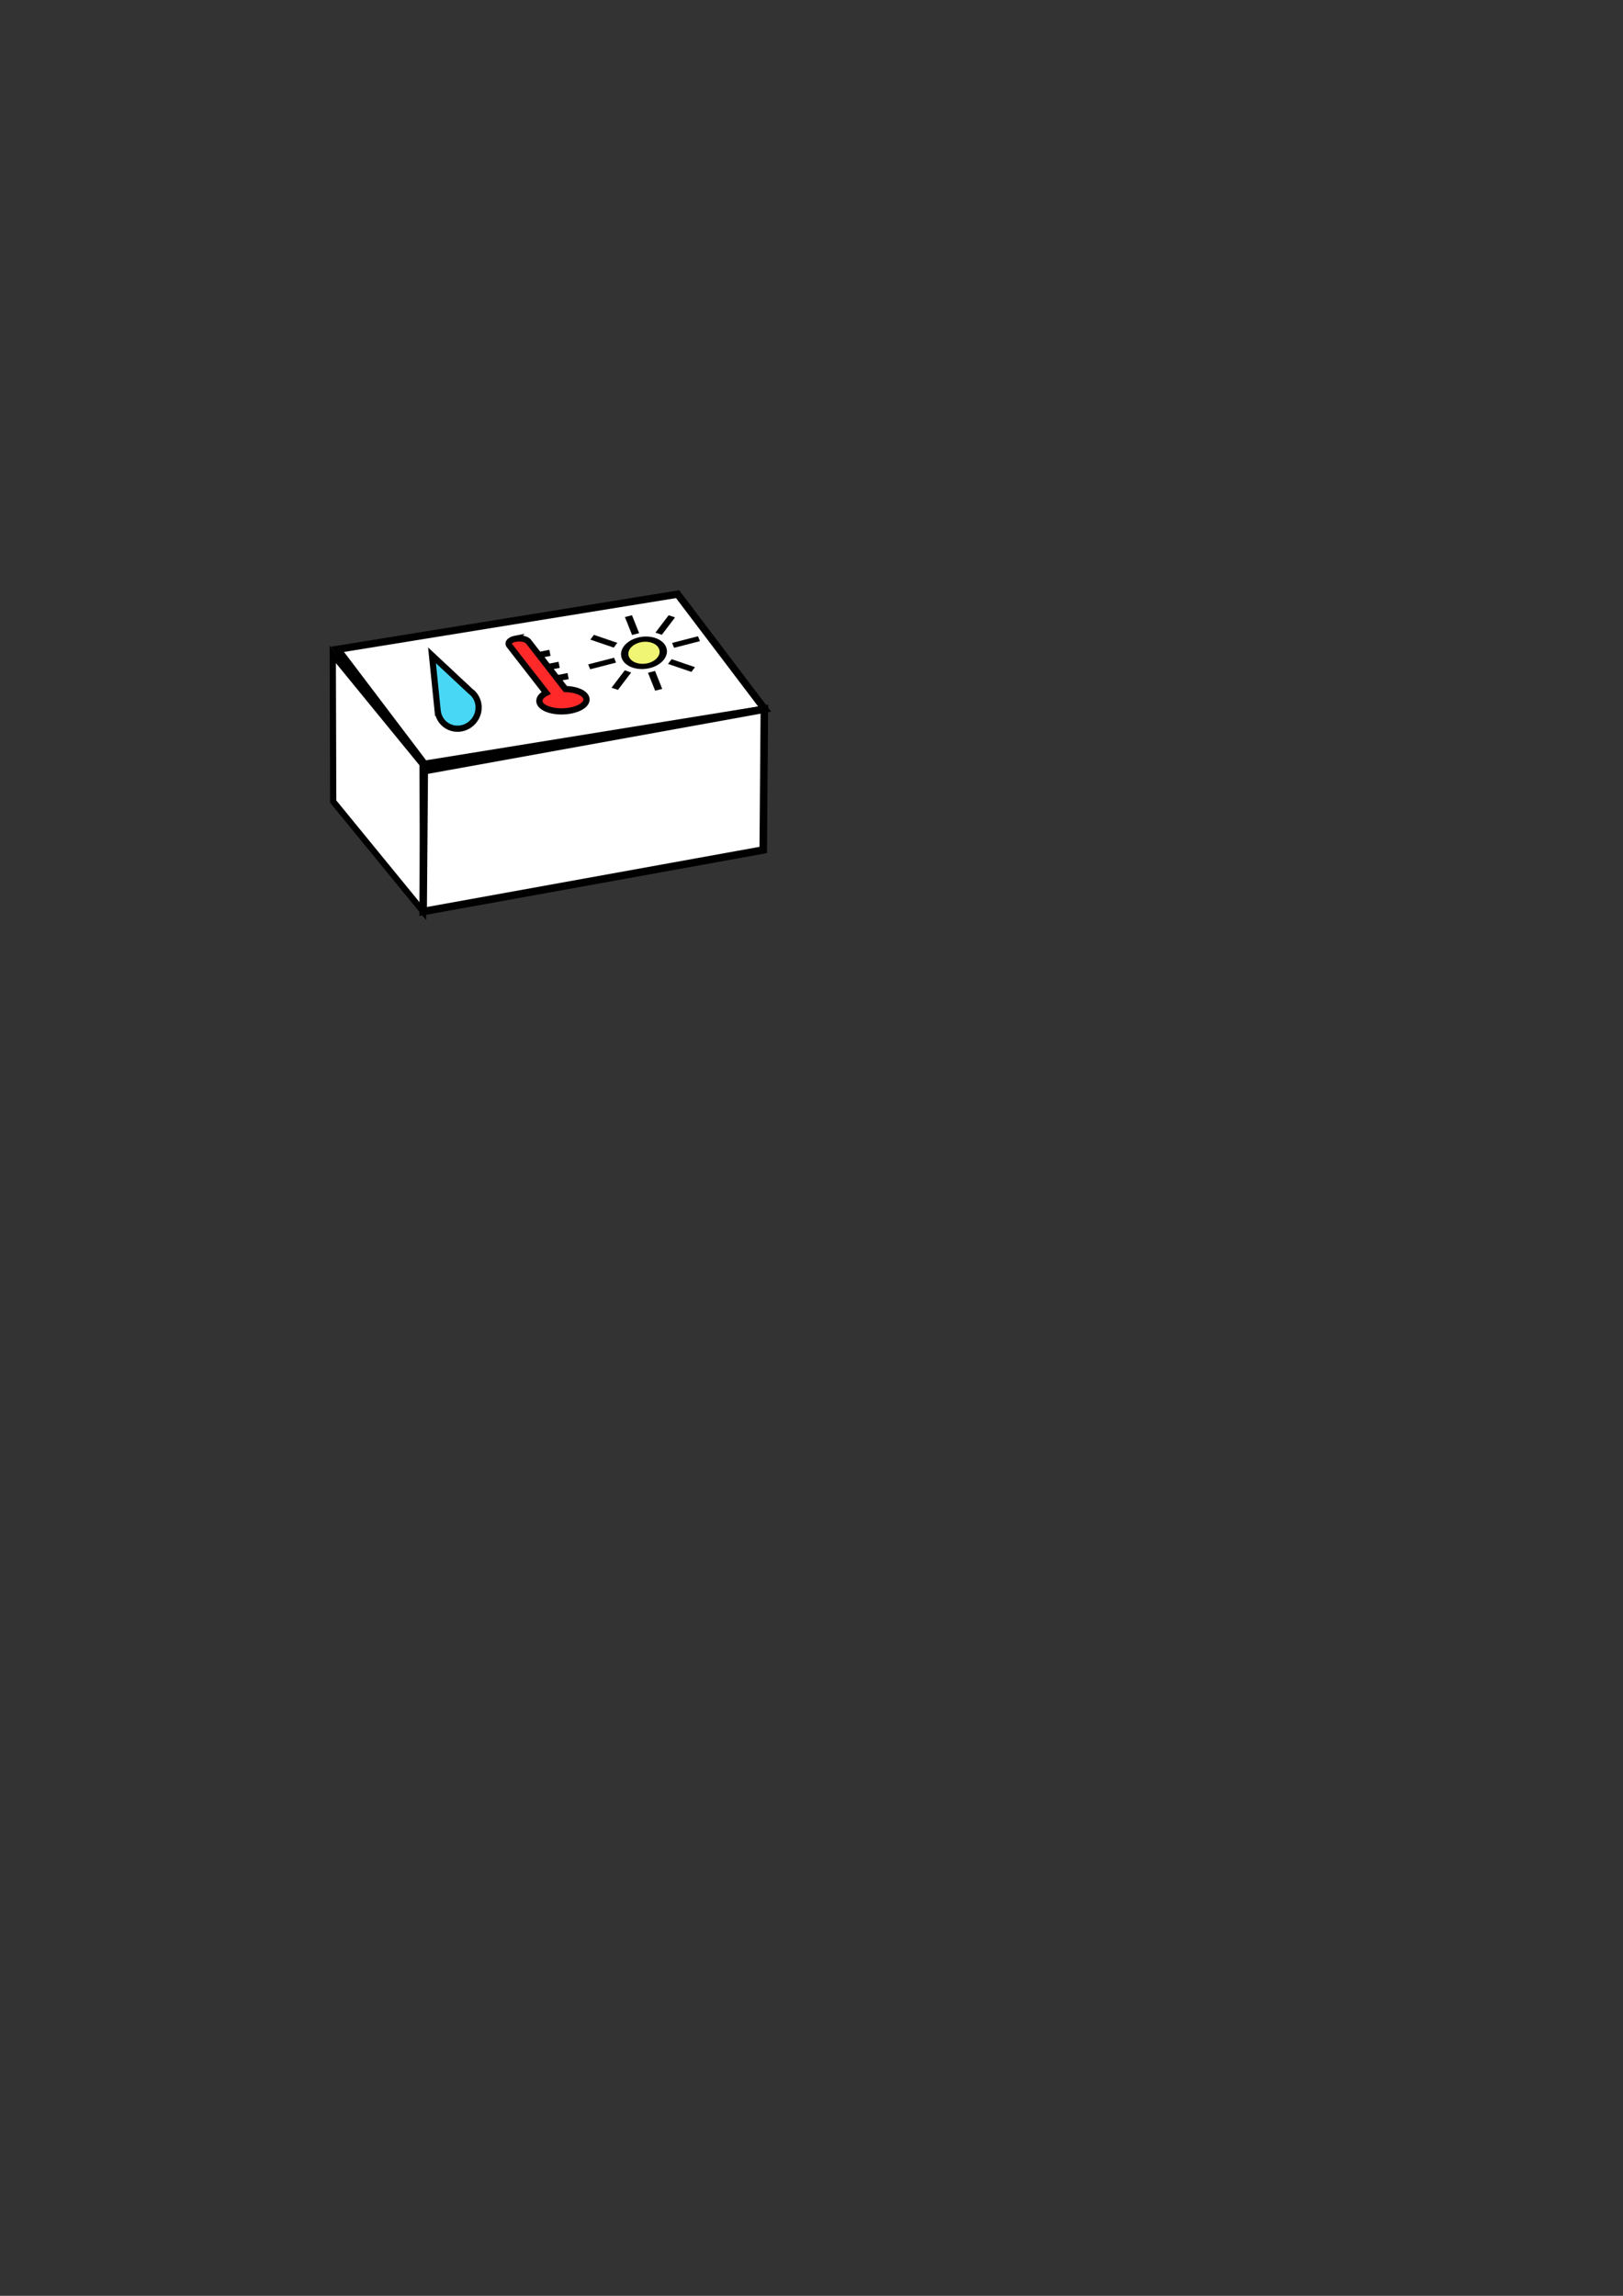 <?xml version="1.0" encoding="UTF-8" standalone="no"?>
<!-- Created with Inkscape (http://www.inkscape.org/) -->

<svg
   width="210mm"
   height="297mm"
   viewBox="0 0 210 297"
   version="1.1"
   id="svg3688"
   inkscape:version="1.1 (c68e22c387, 2021-05-23)"
   sodipodi:docname="capteur triple.svg"
   xmlns:inkscape="http://www.inkscape.org/namespaces/inkscape"
   xmlns:sodipodi="http://sodipodi.sourceforge.net/DTD/sodipodi-0.dtd"
   xmlns="http://www.w3.org/2000/svg"
   xmlns:svg="http://www.w3.org/2000/svg">
  <rect x="0" y="0" width="210" height="297" fill="#333333" stroke="none"/>
  <sodipodi:namedview
     id="namedview3690"
     pagecolor="#ffffff"
     bordercolor="#999999"
     borderopacity="1"
     inkscape:pageshadow="0"
     inkscape:pageopacity="0"
     inkscape:pagecheckerboard="0"
     inkscape:document-units="mm"
     showgrid="false"
     inkscape:zoom="2.4865144"
     inkscape:cx="398.54987"
     inkscape:cy="307.4585"
     inkscape:window-width="1920"
     inkscape:window-height="1001"
     inkscape:window-x="-9"
     inkscape:window-y="-9"
     inkscape:window-maximized="1"
     inkscape:current-layer="layer1" />
  <defs
     id="defs3685" />
  <g
     inkscape:label="Calque 1"
     inkscape:groupmode="layer"
     id="layer1">
    <rect
       style="fill:#ffffff;fill-opacity:1;stroke:#000000;stroke-width:1.061;stroke-miterlimit:4;stroke-dasharray:none"
       id="rect3921"
       width="44.59"
       height="18.648"
       x="-18.041"
       y="101.775"
       ry="0"
       transform="matrix(0.987,-0.16,0.604,0.797,0,0)"
       sodipodi:insensitive="true" />
    <rect
       style="fill:#ffffff;fill-opacity:1;stroke:#000000;stroke-width:1.277;stroke-miterlimit:4;stroke-dasharray:none"
       id="rect4280"
       width="18.362"
       height="19.044"
       x="67.867"
       y="32.12"
       ry="0"
       transform="matrix(0.633,0.774,0.003,1,0,0)" />
    <rect
       style="fill:#ffffff;fill-opacity:1;stroke:#000000;stroke-width:0.99;stroke-miterlimit:4;stroke-dasharray:none"
       id="rect4585"
       width="44.72"
       height="18.216"
       x="-101.401"
       y="109.792"
       transform="matrix(-0.984,0.178,-0.008,1,0,0)" />
    <path
       id="path969"
       style="fill:#48d8f5;fill-opacity:1;stroke:#000000;stroke-width:0.8;stroke-miterlimit:4;stroke-dasharray:none"
       d="m 55.897,84.777 0.739,7.253 0.006,-0.003 a 2.624,2.701 38.91 0 0 0.278,0.876 2.624,2.701 38.91 0 0 3.582,1.027 2.624,2.701 38.91 0 0 1.123,-3.634 2.624,2.701 38.91 0 0 -0.742,-0.864 z" />
    <path
       id="path1528"
       style="fill:#ff2929;fill-opacity:1;stroke:#000000;stroke-width:0.8;stroke-miterlimit:4;stroke-dasharray:none"
       d="m 66.668,82.641 c -0.688,0.137 -1.032,0.518 -0.771,0.853 l 4.776,6.139 a 1.441,3.05 87.844 0 0 -0.703,1.523 1.441,3.05 87.844 0 0 3.901,0.755 1.441,3.05 87.844 0 0 1.836,-1.899 1.441,3.05 87.844 0 0 -2.548,-0.871 l -4.779,-6.142 c -0.261,-0.335 -1.025,-0.495 -1.713,-0.357 z m 3.185,2.075 1.304,-0.26 z m 1.188,1.548 1.304,-0.26 z m 1.162,1.457 1.304,-0.26 z" />
    <g
       inkscape:label="Calque 1"
       id="layer1-0"
       transform="matrix(0.101,-0.026,0.028,0.07,69.722,78.421)">
      <ellipse
         style="fill:#f0f673;fill-opacity:1;stroke:#000000;stroke-width:9.047;stroke-miterlimit:4;stroke-dasharray:none"
         id="path2033"
         cx="100.461"
         cy="123.439"
         rx="23.846"
         ry="23.631" />
      <path
         style="fill:none;stroke:#000000;stroke-width:9.047;stroke-linecap:butt;stroke-linejoin:miter;stroke-miterlimit:4;stroke-dasharray:none;stroke-opacity:1"
         d="m 99.432,88.46 c 0,-33.144 0,-33.144 0,-33.144"
         id="path2261" />
      <path
         style="fill:none;stroke:#000000;stroke-width:9.047;stroke-linecap:butt;stroke-linejoin:miter;stroke-miterlimit:4;stroke-dasharray:none;stroke-opacity:1"
         d="m 100.346,191.778 c 0,-33.144 0,-33.144 0,-33.144"
         id="path2343" />
      <path
         style="fill:none;stroke:#000000;stroke-width:9.047;stroke-linecap:butt;stroke-linejoin:miter;stroke-miterlimit:4;stroke-dasharray:none;stroke-opacity:1"
         d="m 137.719,123.547 c 33.144,0 33.144,0 33.144,0"
         id="path2345" />
      <path
         style="fill:none;stroke:#000000;stroke-width:9.047;stroke-linecap:butt;stroke-linejoin:miter;stroke-miterlimit:4;stroke-dasharray:none;stroke-opacity:1"
         d="m 30.287,123.318 c 33.144,0 33.144,0 33.144,0"
         id="path2347" />
      <path
         style="fill:none;stroke:#000000;stroke-width:9.047;stroke-linecap:butt;stroke-linejoin:miter;stroke-miterlimit:4;stroke-dasharray:none;stroke-opacity:1"
         d="M 126.343,97.778 C 149.78,74.342 149.78,74.342 149.78,74.342"
         id="path2349" />
      <path
         style="fill:none;stroke:#000000;stroke-width:9.047;stroke-linecap:butt;stroke-linejoin:miter;stroke-miterlimit:4;stroke-dasharray:none;stroke-opacity:1"
         d="M 70.92,98.464 C 47.484,75.027 47.484,75.027 47.484,75.027"
         id="path2351" />
      <path
         style="fill:none;stroke:#000000;stroke-width:9.047;stroke-linecap:butt;stroke-linejoin:miter;stroke-miterlimit:4;stroke-dasharray:none;stroke-opacity:1"
         d="M 49.77,171.152 C 73.206,147.715 73.206,147.715 73.206,147.715"
         id="path2353" />
      <path
         style="fill:none;stroke:#000000;stroke-width:9.047;stroke-linecap:butt;stroke-linejoin:miter;stroke-miterlimit:4;stroke-dasharray:none;stroke-opacity:1"
         d="M 149.84,172.698 C 126.404,149.262 126.404,149.262 126.404,149.262"
         id="path2357" />
    </g>
  </g>
</svg>
